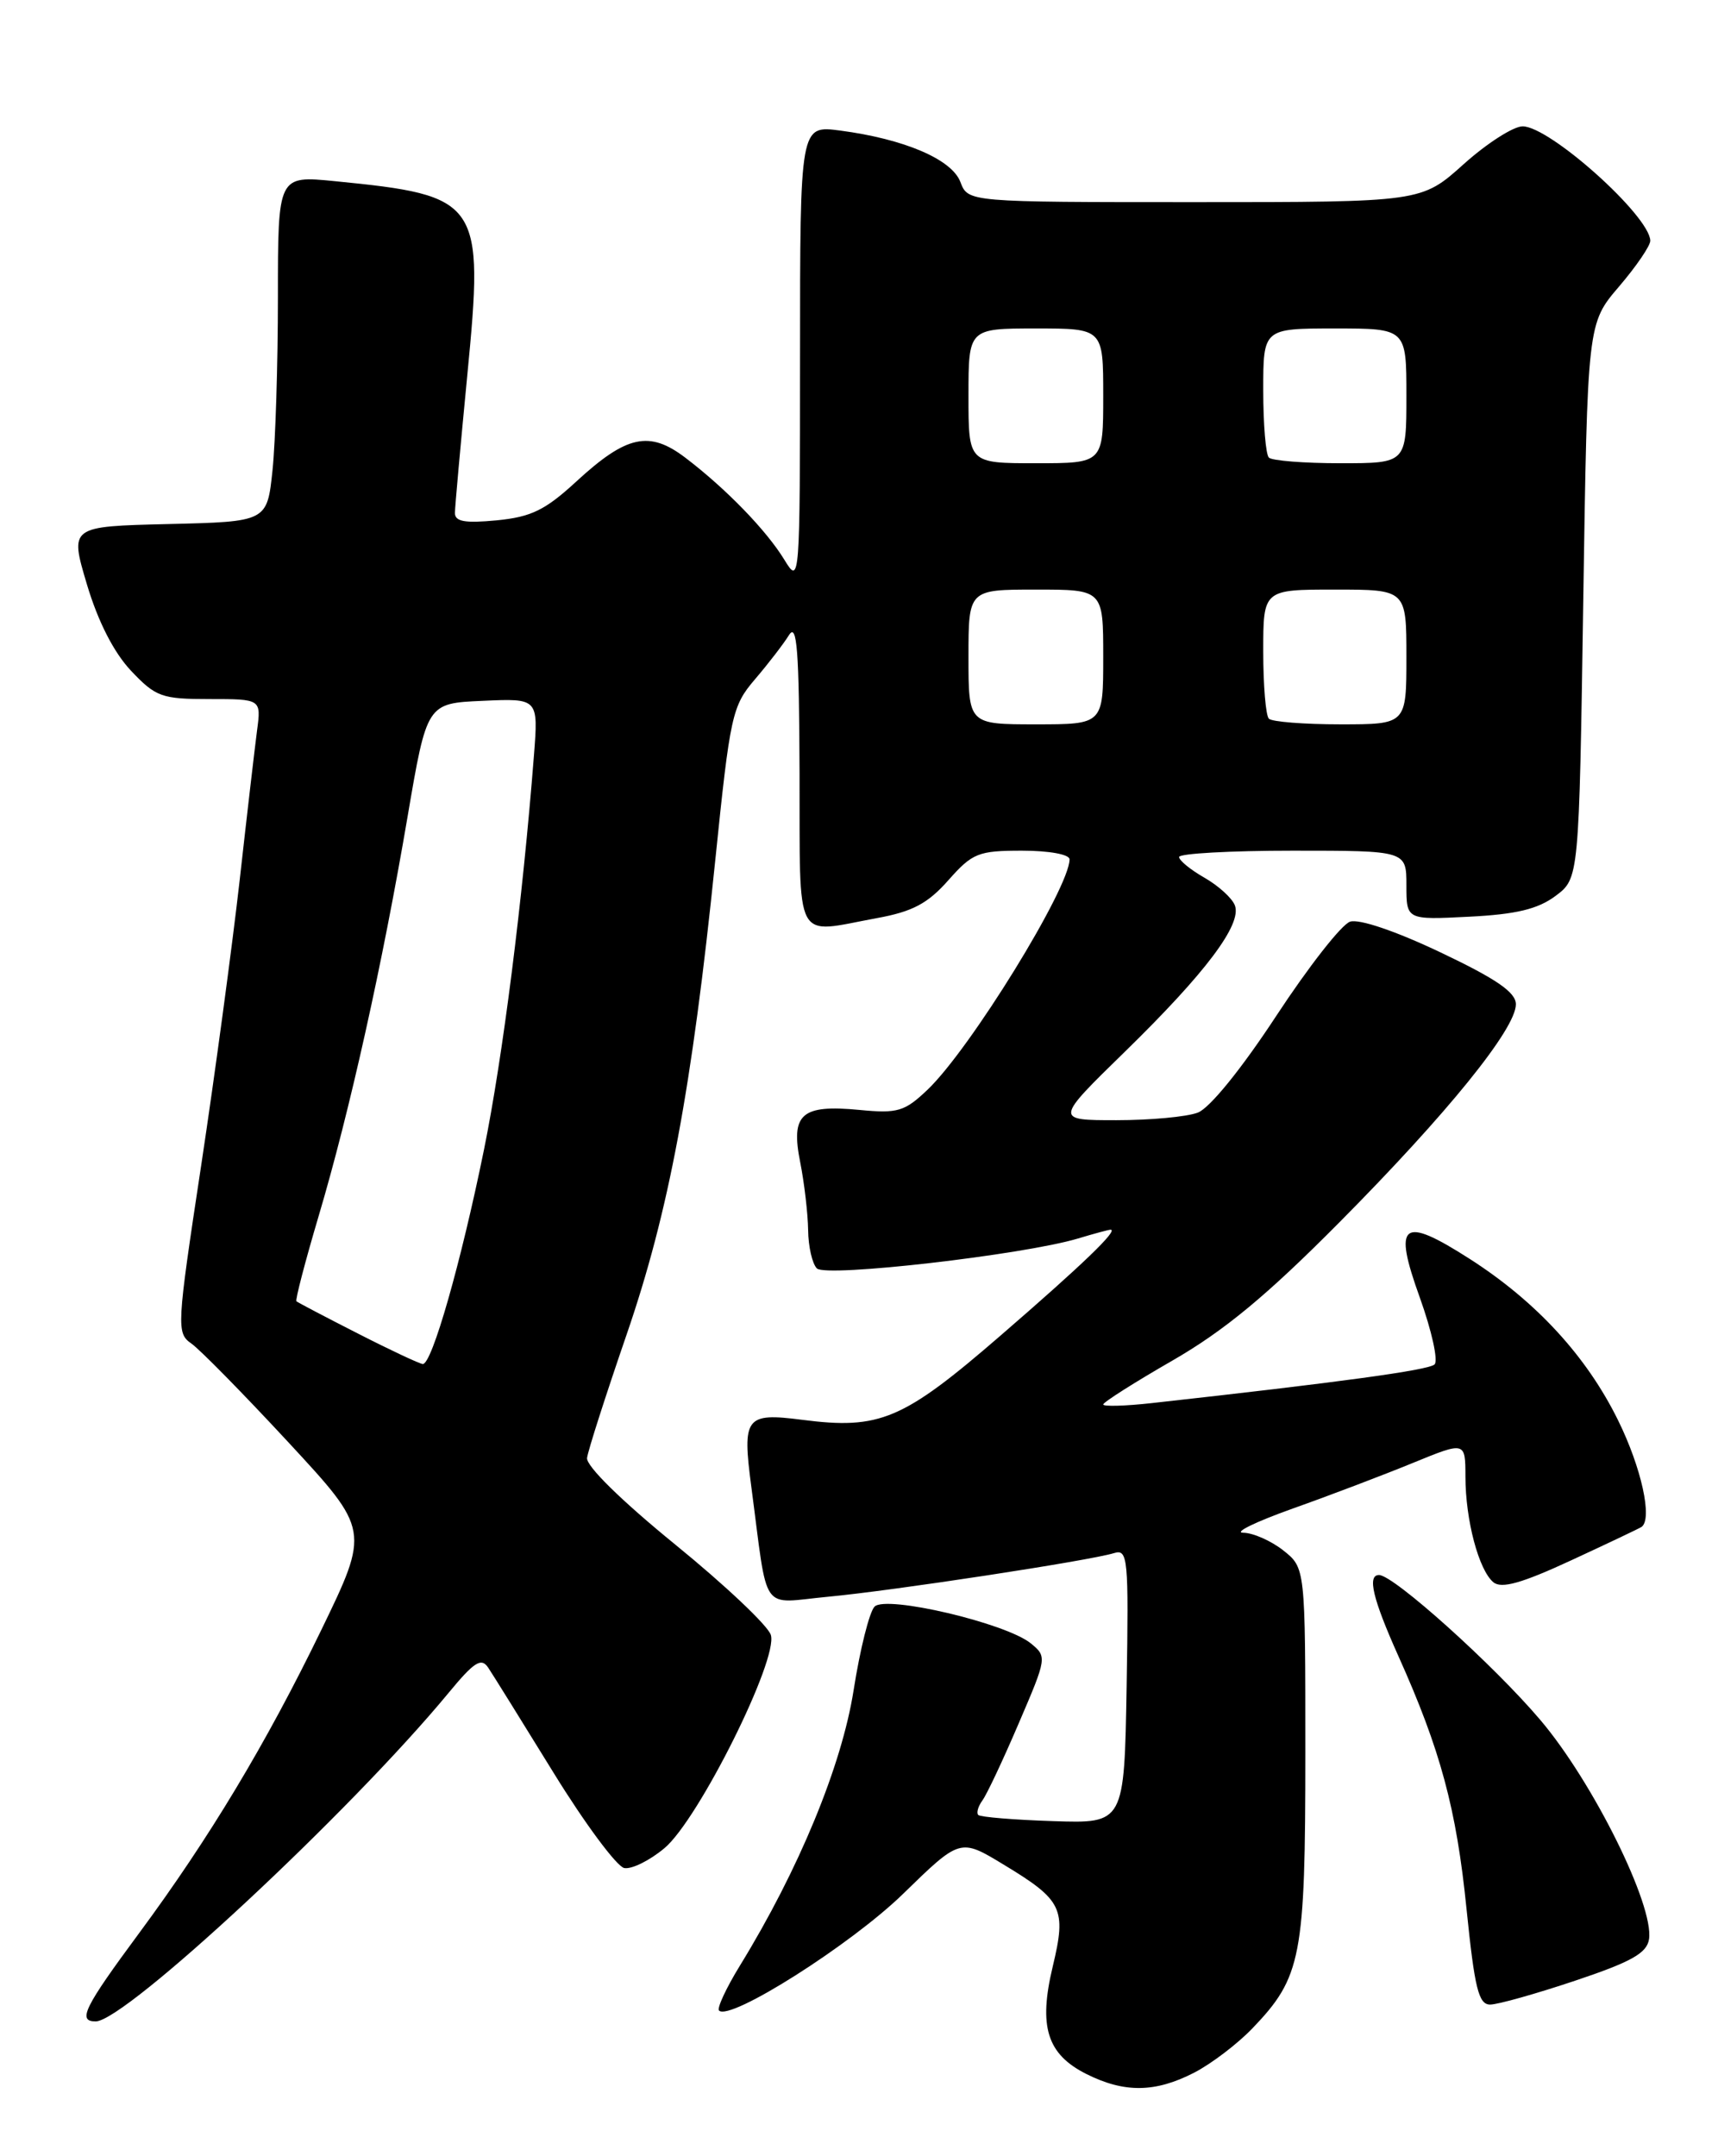 <?xml version="1.0" encoding="UTF-8" standalone="no"?>
<!DOCTYPE svg PUBLIC "-//W3C//DTD SVG 1.1//EN" "http://www.w3.org/Graphics/SVG/1.1/DTD/svg11.dtd" >
<svg xmlns="http://www.w3.org/2000/svg" xmlns:xlink="http://www.w3.org/1999/xlink" version="1.1" viewBox="0 0 204 256">
 <g >
 <path fill="currentColor"
d=" M 141.79 246.09 C 143.83 245.04 146.94 242.67 148.70 240.84 C 154.55 234.74 155.00 232.39 155.00 208.10 C 155.00 186.15 155.00 186.15 152.37 184.07 C 150.92 182.93 148.78 181.99 147.62 181.98 C 146.45 181.97 149.10 180.68 153.50 179.11 C 157.90 177.55 164.31 175.11 167.75 173.70 C 174.00 171.14 174.00 171.14 174.01 175.32 C 174.01 180.46 175.59 186.42 177.33 187.86 C 178.29 188.65 180.69 187.98 186.56 185.26 C 190.93 183.24 194.69 181.45 194.92 181.29 C 196.25 180.36 194.91 174.25 192.13 168.62 C 188.39 161.02 182.40 154.51 174.49 149.45 C 166.46 144.31 165.38 145.16 168.60 154.08 C 170.01 158.01 170.80 161.58 170.34 162.00 C 169.61 162.68 159.15 164.11 136.75 166.59 C 133.59 166.94 131.00 167.01 131.00 166.75 C 131.00 166.49 134.71 164.13 139.25 161.52 C 145.40 157.97 150.43 153.81 159.04 145.13 C 171.83 132.24 180.00 122.16 180.00 119.24 C 180.00 117.82 177.71 116.24 171.06 113.08 C 165.74 110.55 161.38 109.07 160.31 109.43 C 159.31 109.75 155.37 114.79 151.55 120.61 C 147.41 126.92 143.64 131.57 142.23 132.10 C 140.93 132.60 136.58 133.00 132.56 133.00 C 125.24 133.00 125.24 133.00 133.58 124.86 C 143.16 115.51 147.50 109.74 146.63 107.49 C 146.30 106.63 144.68 105.16 143.02 104.21 C 141.37 103.27 140.01 102.16 140.01 101.75 C 140.00 101.34 146.07 101.00 153.50 101.00 C 167.00 101.00 167.00 101.00 167.00 105.11 C 167.00 109.22 167.00 109.22 174.45 108.84 C 180.03 108.56 182.60 107.94 184.70 106.38 C 187.50 104.29 187.50 104.29 188.00 71.34 C 188.50 38.40 188.50 38.40 192.25 34.02 C 194.31 31.61 195.98 29.16 195.96 28.57 C 195.86 25.60 184.02 15.00 180.80 15.00 C 179.70 15.00 176.54 17.03 173.79 19.50 C 168.78 24.00 168.78 24.00 141.87 24.00 C 114.95 24.00 114.95 24.00 114.04 21.61 C 113.02 18.91 107.36 16.50 99.75 15.50 C 95.00 14.88 95.00 14.88 95.00 42.19 C 94.99 69.13 94.97 69.46 93.15 66.48 C 91.02 62.98 86.22 58.03 81.40 54.36 C 77.10 51.08 74.40 51.67 68.42 57.18 C 64.74 60.57 63.07 61.38 58.98 61.78 C 55.18 62.14 54.00 61.93 54.02 60.88 C 54.03 60.12 54.69 52.81 55.48 44.63 C 57.50 23.85 57.07 23.22 39.75 21.51 C 33.00 20.84 33.00 20.84 33.00 35.27 C 33.00 43.21 32.71 52.46 32.36 55.82 C 31.72 61.94 31.72 61.94 20.00 62.22 C 8.27 62.50 8.27 62.50 10.32 69.38 C 11.64 73.80 13.51 77.46 15.55 79.63 C 18.50 82.75 19.20 83.00 24.88 83.00 C 31.02 83.00 31.02 83.00 30.52 86.75 C 30.25 88.81 29.32 96.80 28.46 104.50 C 27.59 112.20 25.54 127.44 23.89 138.36 C 20.97 157.61 20.94 158.27 22.74 159.53 C 23.76 160.25 28.94 165.52 34.25 171.25 C 43.90 181.67 43.90 181.67 38.12 193.59 C 31.60 207.02 24.85 218.25 16.54 229.49 C 9.98 238.36 9.17 240.00 11.36 240.00 C 14.87 240.00 41.56 215.16 53.26 201.00 C 56.31 197.30 57.15 196.77 57.97 198.00 C 58.52 198.82 62.01 204.44 65.74 210.49 C 69.46 216.53 73.24 221.61 74.12 221.79 C 75.01 221.96 77.16 220.89 78.91 219.42 C 82.96 216.02 92.45 196.98 91.53 194.11 C 91.18 193.00 86.08 188.19 80.20 183.40 C 73.79 178.18 69.58 174.05 69.71 173.10 C 69.82 172.22 71.93 165.65 74.39 158.50 C 79.43 143.85 82.15 129.33 84.94 102.07 C 86.70 84.91 86.93 83.83 89.64 80.66 C 91.22 78.81 93.04 76.45 93.69 75.40 C 94.64 73.89 94.89 77.21 94.94 91.75 C 95.01 112.45 94.15 110.84 104.11 109.01 C 108.35 108.24 110.16 107.28 112.61 104.51 C 115.47 101.28 116.16 101.00 121.36 101.00 C 124.57 101.00 127.00 101.44 127.00 102.03 C 127.00 105.42 115.21 124.55 110.14 129.38 C 107.42 131.97 106.60 132.22 102.05 131.78 C 95.15 131.12 93.87 132.25 95.02 138.00 C 95.51 140.47 95.93 144.10 95.96 146.05 C 95.98 148.00 96.45 150.05 97.00 150.60 C 98.08 151.68 121.50 148.99 127.99 147.05 C 129.91 146.47 131.66 146.00 131.87 146.00 C 132.86 146.00 128.58 150.12 118.82 158.56 C 107.21 168.61 104.48 169.76 95.23 168.57 C 88.53 167.71 88.12 168.25 89.21 176.50 C 91.25 191.90 90.16 190.34 98.32 189.58 C 106.05 188.86 129.36 185.30 132.28 184.40 C 133.93 183.89 134.03 184.93 133.78 200.17 C 133.50 216.50 133.50 216.50 125.05 216.22 C 120.41 216.07 116.41 215.74 116.16 215.49 C 115.92 215.25 116.14 214.47 116.65 213.77 C 117.17 213.07 119.11 208.95 120.97 204.60 C 124.32 196.80 124.34 196.69 122.38 195.10 C 119.42 192.71 105.23 189.37 103.85 190.75 C 103.24 191.36 102.12 195.82 101.36 200.68 C 99.95 209.64 94.85 222.00 87.87 233.36 C 86.23 236.03 85.11 238.44 85.38 238.71 C 86.67 240.00 101.02 230.90 107.21 224.88 C 114.01 218.25 114.01 218.25 119.17 221.38 C 126.17 225.61 126.65 226.61 125.01 233.46 C 123.29 240.61 124.32 243.90 129.01 246.25 C 133.52 248.51 137.18 248.46 141.79 246.09 Z  M 187.05 235.16 C 193.74 232.92 195.56 231.89 195.81 230.23 C 196.41 226.21 189.15 211.57 182.91 204.22 C 177.38 197.69 165.48 187.00 163.75 187.00 C 162.33 187.00 163.00 189.82 166.02 196.56 C 171.05 207.75 172.94 214.75 174.14 226.65 C 175.10 236.06 175.57 238.00 176.94 238.00 C 177.85 238.00 182.40 236.72 187.05 235.16 Z  M 42.50 158.33 C 38.65 156.37 35.37 154.65 35.20 154.50 C 35.04 154.36 36.23 149.80 37.84 144.37 C 41.52 131.98 45.42 114.45 48.39 97.00 C 50.69 83.50 50.69 83.50 57.31 83.21 C 63.93 82.91 63.93 82.91 63.40 89.71 C 62.06 106.90 59.70 125.52 57.47 136.50 C 54.75 149.87 51.28 162.03 50.20 161.95 C 49.82 161.92 46.35 160.30 42.50 158.33 Z  M 115.00 78.00 C 115.00 70.00 115.00 70.00 123.00 70.00 C 131.00 70.00 131.00 70.00 131.00 78.00 C 131.00 86.00 131.00 86.00 123.00 86.00 C 115.00 86.00 115.00 86.00 115.00 78.00 Z  M 150.67 85.33 C 150.30 84.97 150.00 81.37 150.00 77.33 C 150.00 70.00 150.00 70.00 158.50 70.00 C 167.00 70.00 167.00 70.00 167.00 78.00 C 167.00 86.00 167.00 86.00 159.17 86.00 C 154.86 86.00 151.03 85.70 150.67 85.33 Z  M 115.00 47.00 C 115.00 39.00 115.00 39.00 123.00 39.00 C 131.00 39.00 131.00 39.00 131.00 47.00 C 131.00 55.00 131.00 55.00 123.00 55.00 C 115.00 55.00 115.00 55.00 115.00 47.00 Z  M 150.67 54.33 C 150.30 53.97 150.00 50.37 150.00 46.33 C 150.00 39.00 150.00 39.00 158.50 39.00 C 167.00 39.00 167.00 39.00 167.00 47.00 C 167.00 55.00 167.00 55.00 159.17 55.00 C 154.86 55.00 151.03 54.70 150.67 54.33 Z "/>
</g>
</svg>